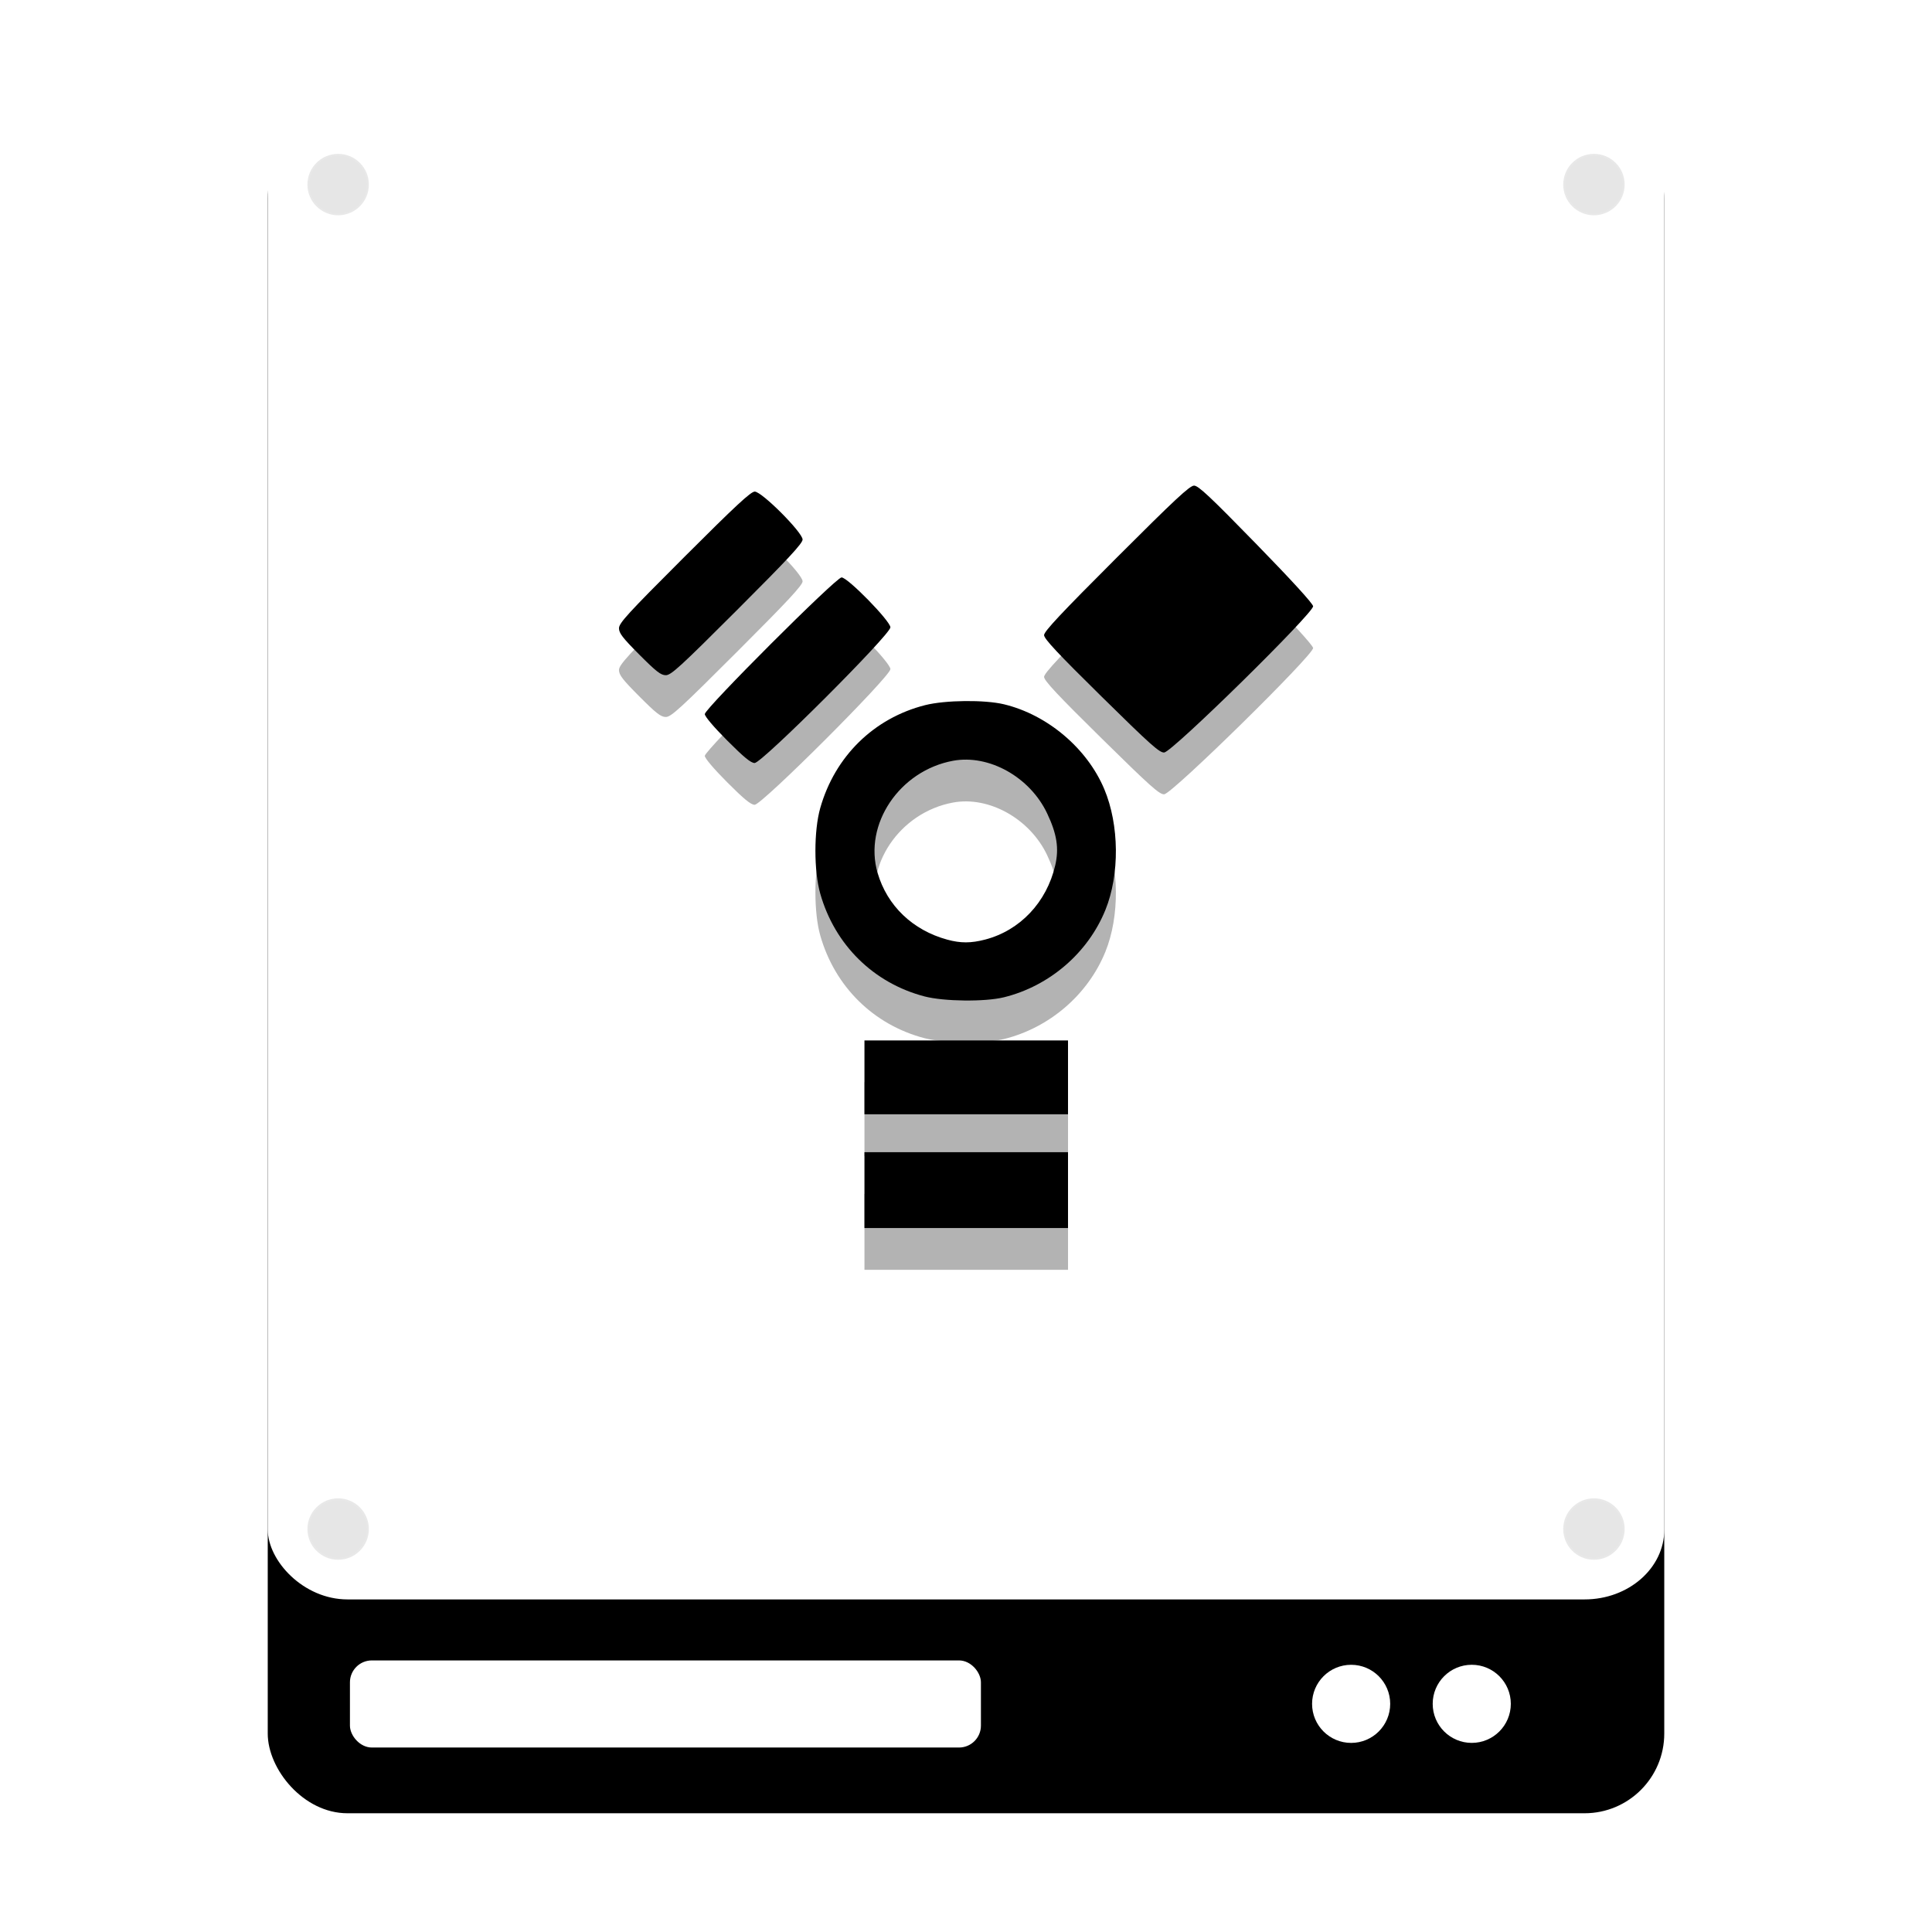 <?xml version="1.0" encoding="UTF-8" standalone="no"?>
<!-- Generator: flash2svg, http://dissentgraphics.com/tools/flash2svg -->

<svg
   xmlns:dc="http://purl.org/dc/elements/1.1/"
   xmlns:cc="http://creativecommons.org/ns#"
   xmlns:rdf="http://www.w3.org/1999/02/22-rdf-syntax-ns#"
   xmlns:svg="http://www.w3.org/2000/svg"
   xmlns="http://www.w3.org/2000/svg"
   xmlns:xlink="http://www.w3.org/1999/xlink"
   xmlns:sodipodi="http://sodipodi.sourceforge.net/DTD/sodipodi-0.dtd"
   xmlns:inkscape="http://www.inkscape.org/namespaces/inkscape"
   id="Drive-External"
   version="1.1"
   style="image-rendering:optimizeSpeed"
   x="0px"
   y="0px"
   width="512"
   height="512"
   viewBox="0 0 512 512"
   enable-background="new 0 0 1024 1024"
   inkscape:version="0.91 r13725"
   sodipodi:docname="drive-harddisk-ieee1394.svg">
  <sodipodi:namedview
     pagecolor="#ffffff"
     bordercolor="#666666"
     borderopacity="1"
     objecttolerance="10"
     gridtolerance="10"
     guidetolerance="10"
     inkscape:pageopacity="0"
     inkscape:pageshadow="2"
     inkscape:window-width="1920"
     inkscape:window-height="2036"
     id="namedview24"
     showgrid="false"
     inkscape:zoom="1.2733446"
     inkscape:cx="-67.241349"
     inkscape:cy="95.631698"
     inkscape:window-x="1920"
     inkscape:window-y="68"
     inkscape:window-maximized="0"
     inkscape:current-layer="Drive-External" />
  <defs
     transform="matrix(1 0 0 1 0 0) "
     id="defs3">
    <path
       d="m 38.651,12.765 -8.309,0 0,8.311 2.882,0 c -0.257,4.817 -3.17,5.132 -5.756,5.4 -0.162,0.018 -0.298,0.037 -0.451,0.053 l 0,-16.42 4.154,0 -5.793,-8.108 -5.839,8.108 4.154,0 0,21.301 c -0.187,-0.023 -0.366,-0.046 -0.569,-0.065 -2.491,-0.257 -5.28,-0.56 -5.717,-4.882 1.744,-0.777 2.962,-2.523 2.962,-4.554 0,-2.752 -2.23,-4.984 -4.984,-4.984 -2.754,0 -4.986,2.232 -4.986,4.984 0,2.608 2,4.743 4.553,4.965 0.629,5.416 4.375,6.485 6.915,6.832 -1.894,1.172 -3.159,3.261 -3.159,5.65 0,3.673 2.976,6.646 6.647,6.646 3.672,0 6.646,-2.974 6.646,-6.646 0,-3.097 -2.121,-5.689 -4.986,-6.429 l 0,-3.888 c 0.218,-0.032 0.467,-0.055 0.706,-0.079 2.518,-0.263 7.655,-0.819 7.986,-7.882 l 2.939,0 0,-8.311 0.004,0 0,0 z"
       id="path-main"
       inkscape:connector-curvature="0" />
    <linearGradient
       gradientTransform="matrix(3.181,-3.227,-3.227,-3.181,-508.959,-84.523)"
       x1="-44"
       y1="-24"
       x2="-24"
       gradientUnits="userSpaceOnUse"
       xlink:href="#linearGradient4144"
       y2="-24"
       id="linearGradient4150-5" />
    <linearGradient
       id="linearGradient4144">
      <stop
         offset="0"
         stop-opacity="0"
         id="stop4148" />
      <stop
         offset="1"
         id="stop4146" />
    </linearGradient>
    <linearGradient
       x1="-44"
       y1="-24"
       gradientTransform="matrix(-3.227,-3.181,3.181,-3.227,-508.959,-84.523)"
       x2="-24"
       gradientUnits="userSpaceOnUse"
       xlink:href="#linearGradient4144"
       y2="-24"
       id="linearGradient4156-7" />
    <filter
       height="1.109"
       y="-0.055"
       width="1.133"
       x="-0.066"
       id="filter4193"
       style="color-interpolation-filters:sRGB"
       inkscape:collect="always">
      <feGaussianBlur
         id="feGaussianBlur4195"
         stdDeviation="10.233"
         inkscape:collect="always" />
    </filter>
  </defs>
  <rect
     style="opacity:0.1;fill:#000000;fill-opacity:1;stroke:none;stroke-width:0;stroke-linecap:butt;stroke-linejoin:miter;stroke-miterlimit:4;stroke-dasharray:none;stroke-dashoffset:0;stroke-opacity:1;filter:url(#filter4193);image-rendering:optimizeSpeed"
     id="rect5752-11-3"
     width="369.877"
     height="448.798"
     x="71.056"
     y="32.202"
     ry="21.112"
     rx="21.112"
     transform="matrix(1.001,0,0,1.001,-0.143,-0.75)" />
  <rect
     style="opacity:1;fill:#000000;fill-opacity:1;stroke:none;stroke-width:0;stroke-linecap:butt;stroke-linejoin:miter;stroke-miterlimit:4;stroke-dasharray:none;stroke-dashoffset:0;stroke-opacity:1;image-rendering:optimizeSpeed"
     id="rect5752-11-5"
     width="370.092"
     height="449.059"
     x="70.954"
     y="31.471"
     ry="21.124"
     rx="21.124" />
  <rect
     style="opacity:1;fill:#ffffff;fill-opacity:1;stroke:none;stroke-width:0;stroke-linecap:butt;stroke-linejoin:miter;stroke-miterlimit:4;stroke-dasharray:none;stroke-dashoffset:0;stroke-opacity:1;image-rendering:optimizeSpeed"
     id="rect6297-3-3"
     width="167.218"
     height="23.083"
     x="92.737"
     y="440.029"
     ry="5.808"
     rx="5.808" />
  <rect
     style="opacity:1;fill:#ffffff;fill-opacity:1;stroke:none;stroke-width:0;stroke-linecap:butt;stroke-linejoin:miter;stroke-miterlimit:4;stroke-dasharray:none;stroke-dashoffset:0;stroke-opacity:1;image-rendering:optimizeSpeed"
     id="rect5752-1-3-5"
     width="370.092"
     height="393.594"
     x="70.965"
     y="30.268"
     ry="18.515"
     rx="21.124" />
  <circle
     style="opacity:1;fill:#ffffff;fill-opacity:1;stroke:none;stroke-width:0;stroke-linecap:butt;stroke-linejoin:miter;stroke-miterlimit:4;stroke-dasharray:none;stroke-dashoffset:0;stroke-opacity:1;image-rendering:optimizeSpeed"
     id="path6382-0-6"
     cx="358.065"
     cy="451.538"
     r="10.351" />
  <circle
     style="opacity:1;fill:#ffffff;fill-opacity:1;stroke:none;stroke-width:0;stroke-linecap:butt;stroke-linejoin:miter;stroke-miterlimit:4;stroke-dasharray:none;stroke-dashoffset:0;stroke-opacity:1;image-rendering:optimizeSpeed"
     id="path6382-7-3-2"
     cx="390.031"
     cy="451.533"
     r="10.351" />
  <circle
     style="color:#000000;clip-rule:nonzero;display:inline;overflow:visible;visibility:visible;opacity:0.1;isolation:auto;mix-blend-mode:normal;color-interpolation:sRGB;color-interpolation-filters:linearRGB;solid-color:#000000;solid-opacity:1;fill:#000000;fill-opacity:1;fill-rule:nonzero;stroke:#ffffff;stroke-width:1.001;stroke-linecap:round;stroke-linejoin:round;stroke-miterlimit:4;stroke-dasharray:none;stroke-dashoffset:0;stroke-opacity:1;color-rendering:auto;image-rendering:auto;shape-rendering:auto;text-rendering:auto;enable-background:accumulate"
     id="path4157"
     cx="89.612"
     cy="48.914"
     r="8.14" />
  <circle
     style="color:#000000;clip-rule:nonzero;display:inline;overflow:visible;visibility:visible;opacity:0.1;isolation:auto;mix-blend-mode:normal;color-interpolation:sRGB;color-interpolation-filters:linearRGB;solid-color:#000000;solid-opacity:1;fill:#000000;fill-opacity:1;fill-rule:nonzero;stroke:#ffffff;stroke-width:1.001;stroke-linecap:round;stroke-linejoin:round;stroke-miterlimit:4;stroke-dasharray:none;stroke-dashoffset:0;stroke-opacity:1;color-rendering:auto;image-rendering:auto;shape-rendering:auto;text-rendering:auto;enable-background:accumulate"
     id="path4157-6"
     cx="422.411"
     cy="48.914"
     r="8.14" />
  <circle
     style="color:#000000;clip-rule:nonzero;display:inline;overflow:visible;visibility:visible;opacity:0.1;isolation:auto;mix-blend-mode:normal;color-interpolation:sRGB;color-interpolation-filters:linearRGB;solid-color:#000000;solid-opacity:1;fill:#000000;fill-opacity:1;fill-rule:nonzero;stroke:#ffffff;stroke-width:1.001;stroke-linecap:round;stroke-linejoin:round;stroke-miterlimit:4;stroke-dasharray:none;stroke-dashoffset:0;stroke-opacity:1;color-rendering:auto;image-rendering:auto;shape-rendering:auto;text-rendering:auto;enable-background:accumulate"
     id="path4157-7"
     cx="89.612"
     cy="405.215"
     r="8.14" />
  <circle
     style="color:#000000;clip-rule:nonzero;display:inline;overflow:visible;visibility:visible;opacity:0.1;isolation:auto;mix-blend-mode:normal;color-interpolation:sRGB;color-interpolation-filters:linearRGB;solid-color:#000000;solid-opacity:1;fill:#000000;fill-opacity:1;fill-rule:nonzero;stroke:#ffffff;stroke-width:1.001;stroke-linecap:round;stroke-linejoin:round;stroke-miterlimit:4;stroke-dasharray:none;stroke-dashoffset:0;stroke-opacity:1;color-rendering:auto;image-rendering:auto;shape-rendering:auto;text-rendering:auto;enable-background:accumulate"
     id="path4157-5"
     cx="422.411"
     cy="405.215"
     r="8.14" />
  <path
     style="opacity:0.3;fill:#000000;fill-opacity:1;stroke-width:0.478;image-rendering:optimizeSpeed"
     d="m 229.09,326.459 0,-10.049 26.973,0 26.973,0 0,10.049 0,10.049 -26.973,0 -26.973,0 0,-10.049 z m 0,-29.882 0,-9.784 26.973,0 26.973,0 0,9.784 0,9.784 -26.973,0 -26.973,0 0,-9.784 z m 15.908,-21.448 c -13.505,-3.536 -23.77,-13.656 -27.623,-27.233 -1.709,-6.022 -1.709,-16.672 0,-22.694 3.886,-13.694 14.222,-23.83 27.799,-27.262 5.329,-1.347 15.772,-1.458 20.905,-0.222 11.507,2.771 22.027,11.67 26.566,22.475 3.99,9.497 4.111,22.641 0.294,32.034 -4.622,11.375 -14.802,20.14 -26.86,23.128 -5.018,1.243 -15.916,1.126 -21.081,-0.226 z m 16.071,-15.062 c 9.248,-2.409 16.306,-9.88 18.574,-19.662 1.046,-4.512 0.453,-8.317 -2.153,-13.804 -4.57,-9.622 -15.404,-15.674 -24.921,-13.92 -14.182,2.613 -23.756,16.844 -19.997,29.722 2.543,8.711 9.3,15.182 18.466,17.683 3.528,0.963 6.28,0.957 10.03,-0.019 z m -68.348,-52.747 c -3.583,-3.593 -5.941,-6.376 -5.941,-7.011 0,-1.453 34.786,-36.217 36.24,-36.217 1.635,0 12.946,11.562 12.946,13.234 0,1.927 -34.047,35.953 -35.976,35.953 -0.988,0 -2.85,-1.526 -7.269,-5.958 z m 99.174,-11.684 c -11.606,-11.429 -15.205,-15.277 -15.205,-16.254 0,-0.978 4.526,-5.804 19.175,-20.449 15.543,-15.539 19.44,-19.169 20.573,-19.169 1.136,0 4.212,2.885 16.393,15.373 9.338,9.574 15.055,15.831 15.155,16.588 0.227,1.722 -37.286,38.584 -39.452,38.766 -1.227,0.103 -3.616,-2.03 -16.638,-14.854 z M 169.449,184.578 c -4.444,-4.459 -5.411,-5.712 -5.411,-7.011 0,-1.37 2.305,-3.885 17.324,-18.899 13.547,-13.542 17.614,-17.318 18.652,-17.318 1.883,0 12.681,10.818 12.681,12.705 0,1.023 -3.855,5.17 -17.324,18.634 -15.076,15.071 -17.531,17.318 -18.917,17.318 -1.317,0 -2.532,-0.942 -7.005,-5.43 z"
     id="path3024-9"
     inkscape:connector-curvature="0" />
  <path
     style="fill:#000000;fill-opacity:1;stroke-width:0.478"
     d="m 229.09,315.388 0,-10.049 26.973,0 26.973,0 0,10.049 0,10.049 -26.973,0 -26.973,0 0,-10.049 z m 0,-29.882 0,-9.784 26.973,0 26.973,0 0,9.784 0,9.785 -26.973,0 -26.973,0 0,-9.785 z m 15.908,-21.448 c -13.505,-3.536 -23.77,-13.656 -27.623,-27.233 -1.709,-6.023 -1.709,-16.672 0,-22.694 3.886,-13.694 14.222,-23.83 27.799,-27.262 5.329,-1.347 15.772,-1.457 20.905,-0.221 11.507,2.771 22.027,11.67 26.566,22.475 3.99,9.497 4.111,22.641 0.294,32.034 -4.622,11.375 -14.802,20.14 -26.86,23.127 -5.018,1.243 -15.916,1.126 -21.081,-0.226 z m 16.071,-15.062 c 9.248,-2.409 16.306,-9.88 18.574,-19.661 1.046,-4.512 0.453,-8.317 -2.153,-13.804 -4.57,-9.622 -15.404,-15.674 -24.921,-13.92 -14.182,2.613 -23.756,16.843 -19.997,29.722 2.543,8.711 9.3,15.182 18.466,17.683 3.528,0.963 6.28,0.957 10.03,-0.019 z m -68.348,-52.747 c -3.583,-3.593 -5.941,-6.376 -5.941,-7.011 0,-1.453 34.786,-36.217 36.24,-36.217 1.635,0 12.946,11.561 12.946,13.233 0,1.927 -34.047,35.953 -35.976,35.953 -0.988,0 -2.85,-1.526 -7.269,-5.958 z m 99.174,-11.684 c -11.606,-11.429 -15.205,-15.277 -15.205,-16.254 0,-0.978 4.526,-5.805 19.175,-20.449 15.543,-15.539 19.44,-19.169 20.573,-19.169 1.136,0 4.212,2.885 16.393,15.373 9.338,9.574 15.055,15.831 15.155,16.588 0.227,1.723 -37.286,38.584 -39.452,38.766 -1.227,0.103 -3.616,-2.03 -16.638,-14.854 z M 169.449,173.506 c -4.444,-4.459 -5.411,-5.712 -5.411,-7.011 0,-1.37 2.305,-3.885 17.324,-18.899 13.547,-13.542 17.614,-17.318 18.652,-17.318 1.883,0 12.681,10.818 12.681,12.705 0,1.023 -3.855,5.17 -17.324,18.635 -15.076,15.071 -17.531,17.318 -18.917,17.318 -1.317,0 -2.532,-0.942 -7.005,-5.43 z"
     id="path3024"
     inkscape:connector-curvature="0" />
</svg>
